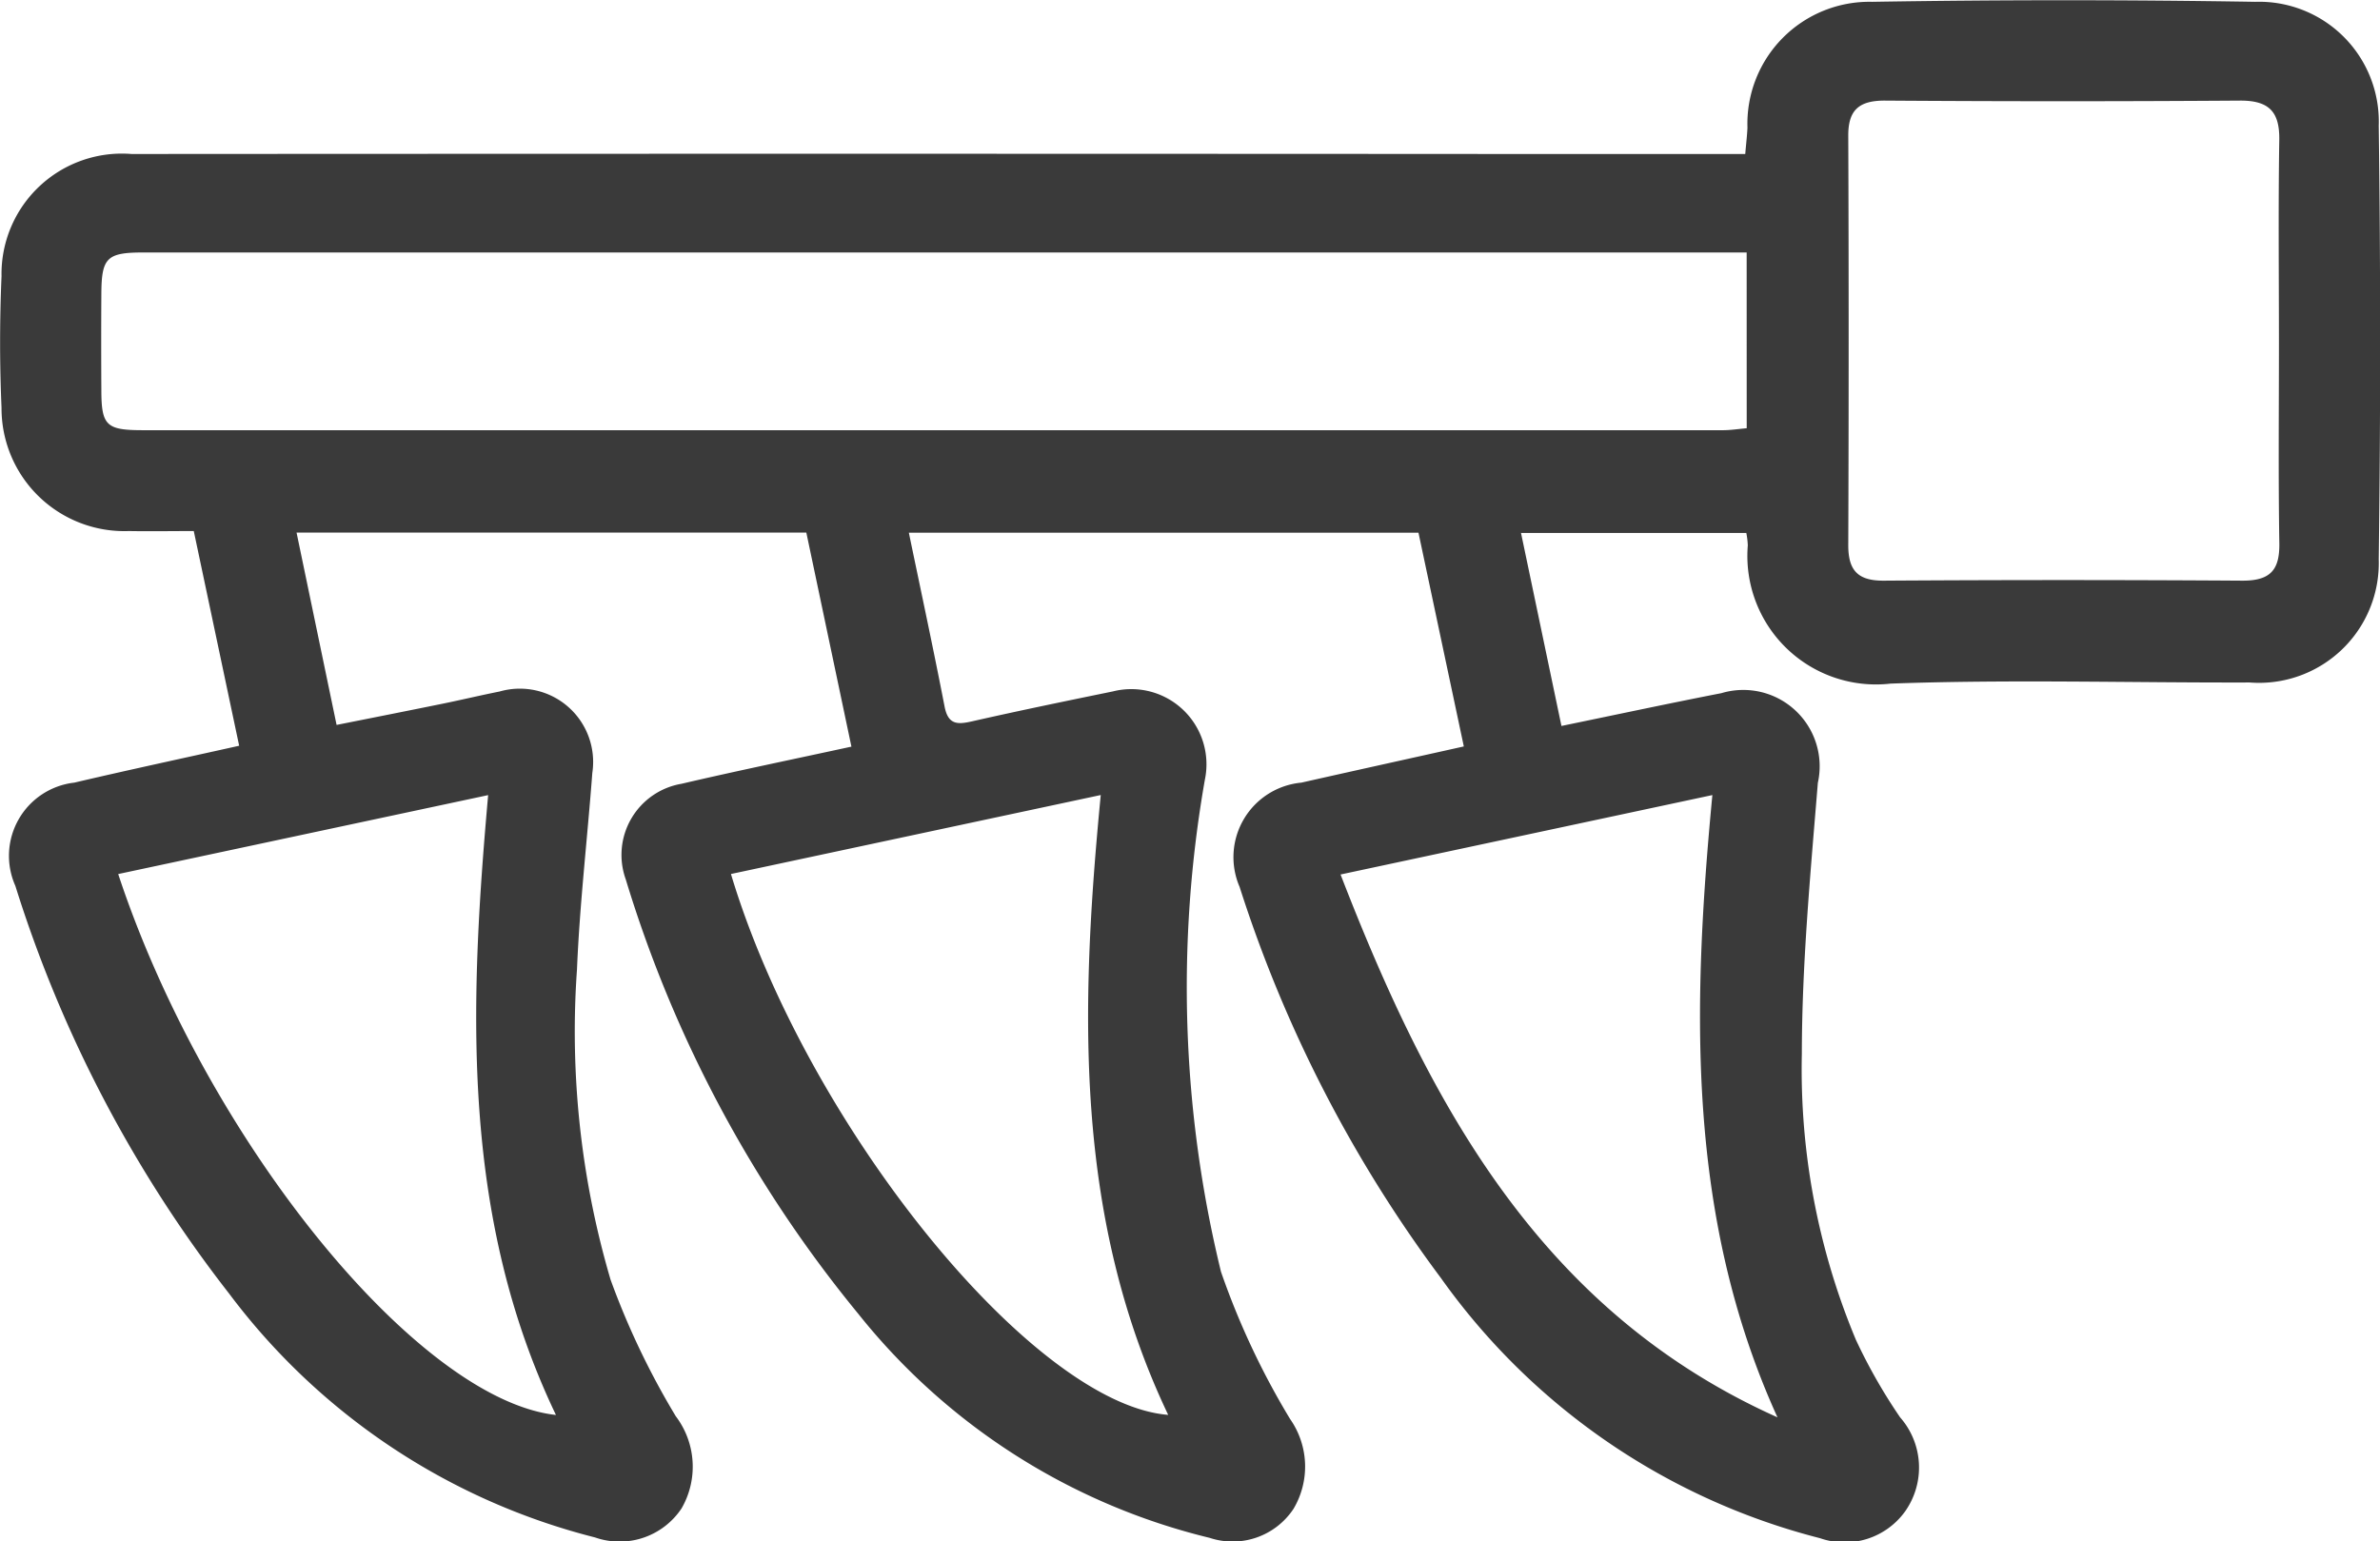 <svg xmlns="http://www.w3.org/2000/svg" width="48.443" height="31.381" viewBox="0 0 48.443 31.381">
  <path id="Path_2125" data-name="Path 2125" d="M-689.614,789.141H-694.2l.823,3.929c1.126-.232,2.19-.46,3.257-.668a1.554,1.554,0,0,1,1.962,1.825c-.15,1.838-.324,3.68-.326,5.521a14.27,14.27,0,0,0,1.1,5.818,11.118,11.118,0,0,0,.9,1.579,1.549,1.549,0,0,1,.1,1.918,1.517,1.517,0,0,1-1.728.543,13.588,13.588,0,0,1-7.716-5.294,27.089,27.089,0,0,1-4.1-7.966,1.524,1.524,0,0,1,1.256-2.122c1.084-.244,2.169-.483,3.308-.737l-.923-4.351h-10.373c.249,1.2.5,2.367.727,3.538.073.379.268.369.569.3.948-.215,1.9-.411,2.852-.606a1.53,1.53,0,0,1,1.878,1.792,24.437,24.437,0,0,0,.327,10.021,15.748,15.748,0,0,0,1.408,3,1.686,1.686,0,0,1,.069,1.826,1.486,1.486,0,0,1-1.706.592,13.094,13.094,0,0,1-7.154-4.562,25.7,25.7,0,0,1-4.732-8.843,1.469,1.469,0,0,1,1.136-1.947c1.122-.262,2.25-.494,3.457-.756l-.918-4.358h-10.376l.815,3.916c.724-.144,1.427-.283,2.129-.426.4-.081.791-.175,1.188-.254a1.492,1.492,0,0,1,1.888,1.658c-.1,1.335-.257,2.666-.312,4a17.882,17.882,0,0,0,.684,6.317,15.881,15.881,0,0,0,1.327,2.779,1.7,1.7,0,0,1,.119,1.874,1.514,1.514,0,0,1-1.763.593,13.418,13.418,0,0,1-7.449-4.966,26.243,26.243,0,0,1-4.35-8.3,1.5,1.5,0,0,1,1.2-2.1c1.1-.258,2.207-.495,3.356-.751l-.924-4.371c-.442,0-.882.008-1.322,0a2.5,2.5,0,0,1-2.591-2.509c-.039-.892-.038-1.788,0-2.679a2.451,2.451,0,0,1,2.647-2.488q14.072-.009,28.145,0h4.7c.019-.221.038-.378.045-.535a2.484,2.484,0,0,1,2.537-2.563q3.9-.064,7.8,0a2.437,2.437,0,0,1,2.512,2.519q.058,4.415,0,8.832a2.437,2.437,0,0,1-2.626,2.506c-2.437.007-4.876-.065-7.31.023a2.617,2.617,0,0,1-2.906-2.814A1.668,1.668,0,0,0-689.614,789.141Zm.007-5.71h-22.41q-5.115,0-10.23,0c-.74,0-.845.11-.849.843q-.006.974,0,1.948c0,.739.1.827.855.827q16.076,0,32.152,0c.156,0,.311-.025.483-.04Zm10.834,1.848c0-1.38-.015-2.76.007-4.14.009-.571-.208-.8-.787-.8q-3.623.025-7.246,0c-.51,0-.742.183-.74.712q.016,4.17,0,8.341c0,.517.2.723.722.72q3.653-.024,7.307,0c.561,0,.753-.216.745-.759C-678.787,788-678.773,786.639-678.773,785.279Zm-19.1,10.815c1.812,4.682,4.077,8.891,8.893,11.051-1.85-4.071-1.737-8.338-1.325-12.668Zm-24.88-.009c1.786,5.4,6.088,10.7,8.91,11.012-1.929-4.03-1.766-8.285-1.38-12.619Zm20-1.609-7.528,1.608c1.531,5.1,6.141,10.794,8.9,11.011C-703.3,803.068-703.173,798.81-702.754,794.476Z" transform="translate(725.159 -778.291)" fill="#3a3a3a"/>
</svg>
